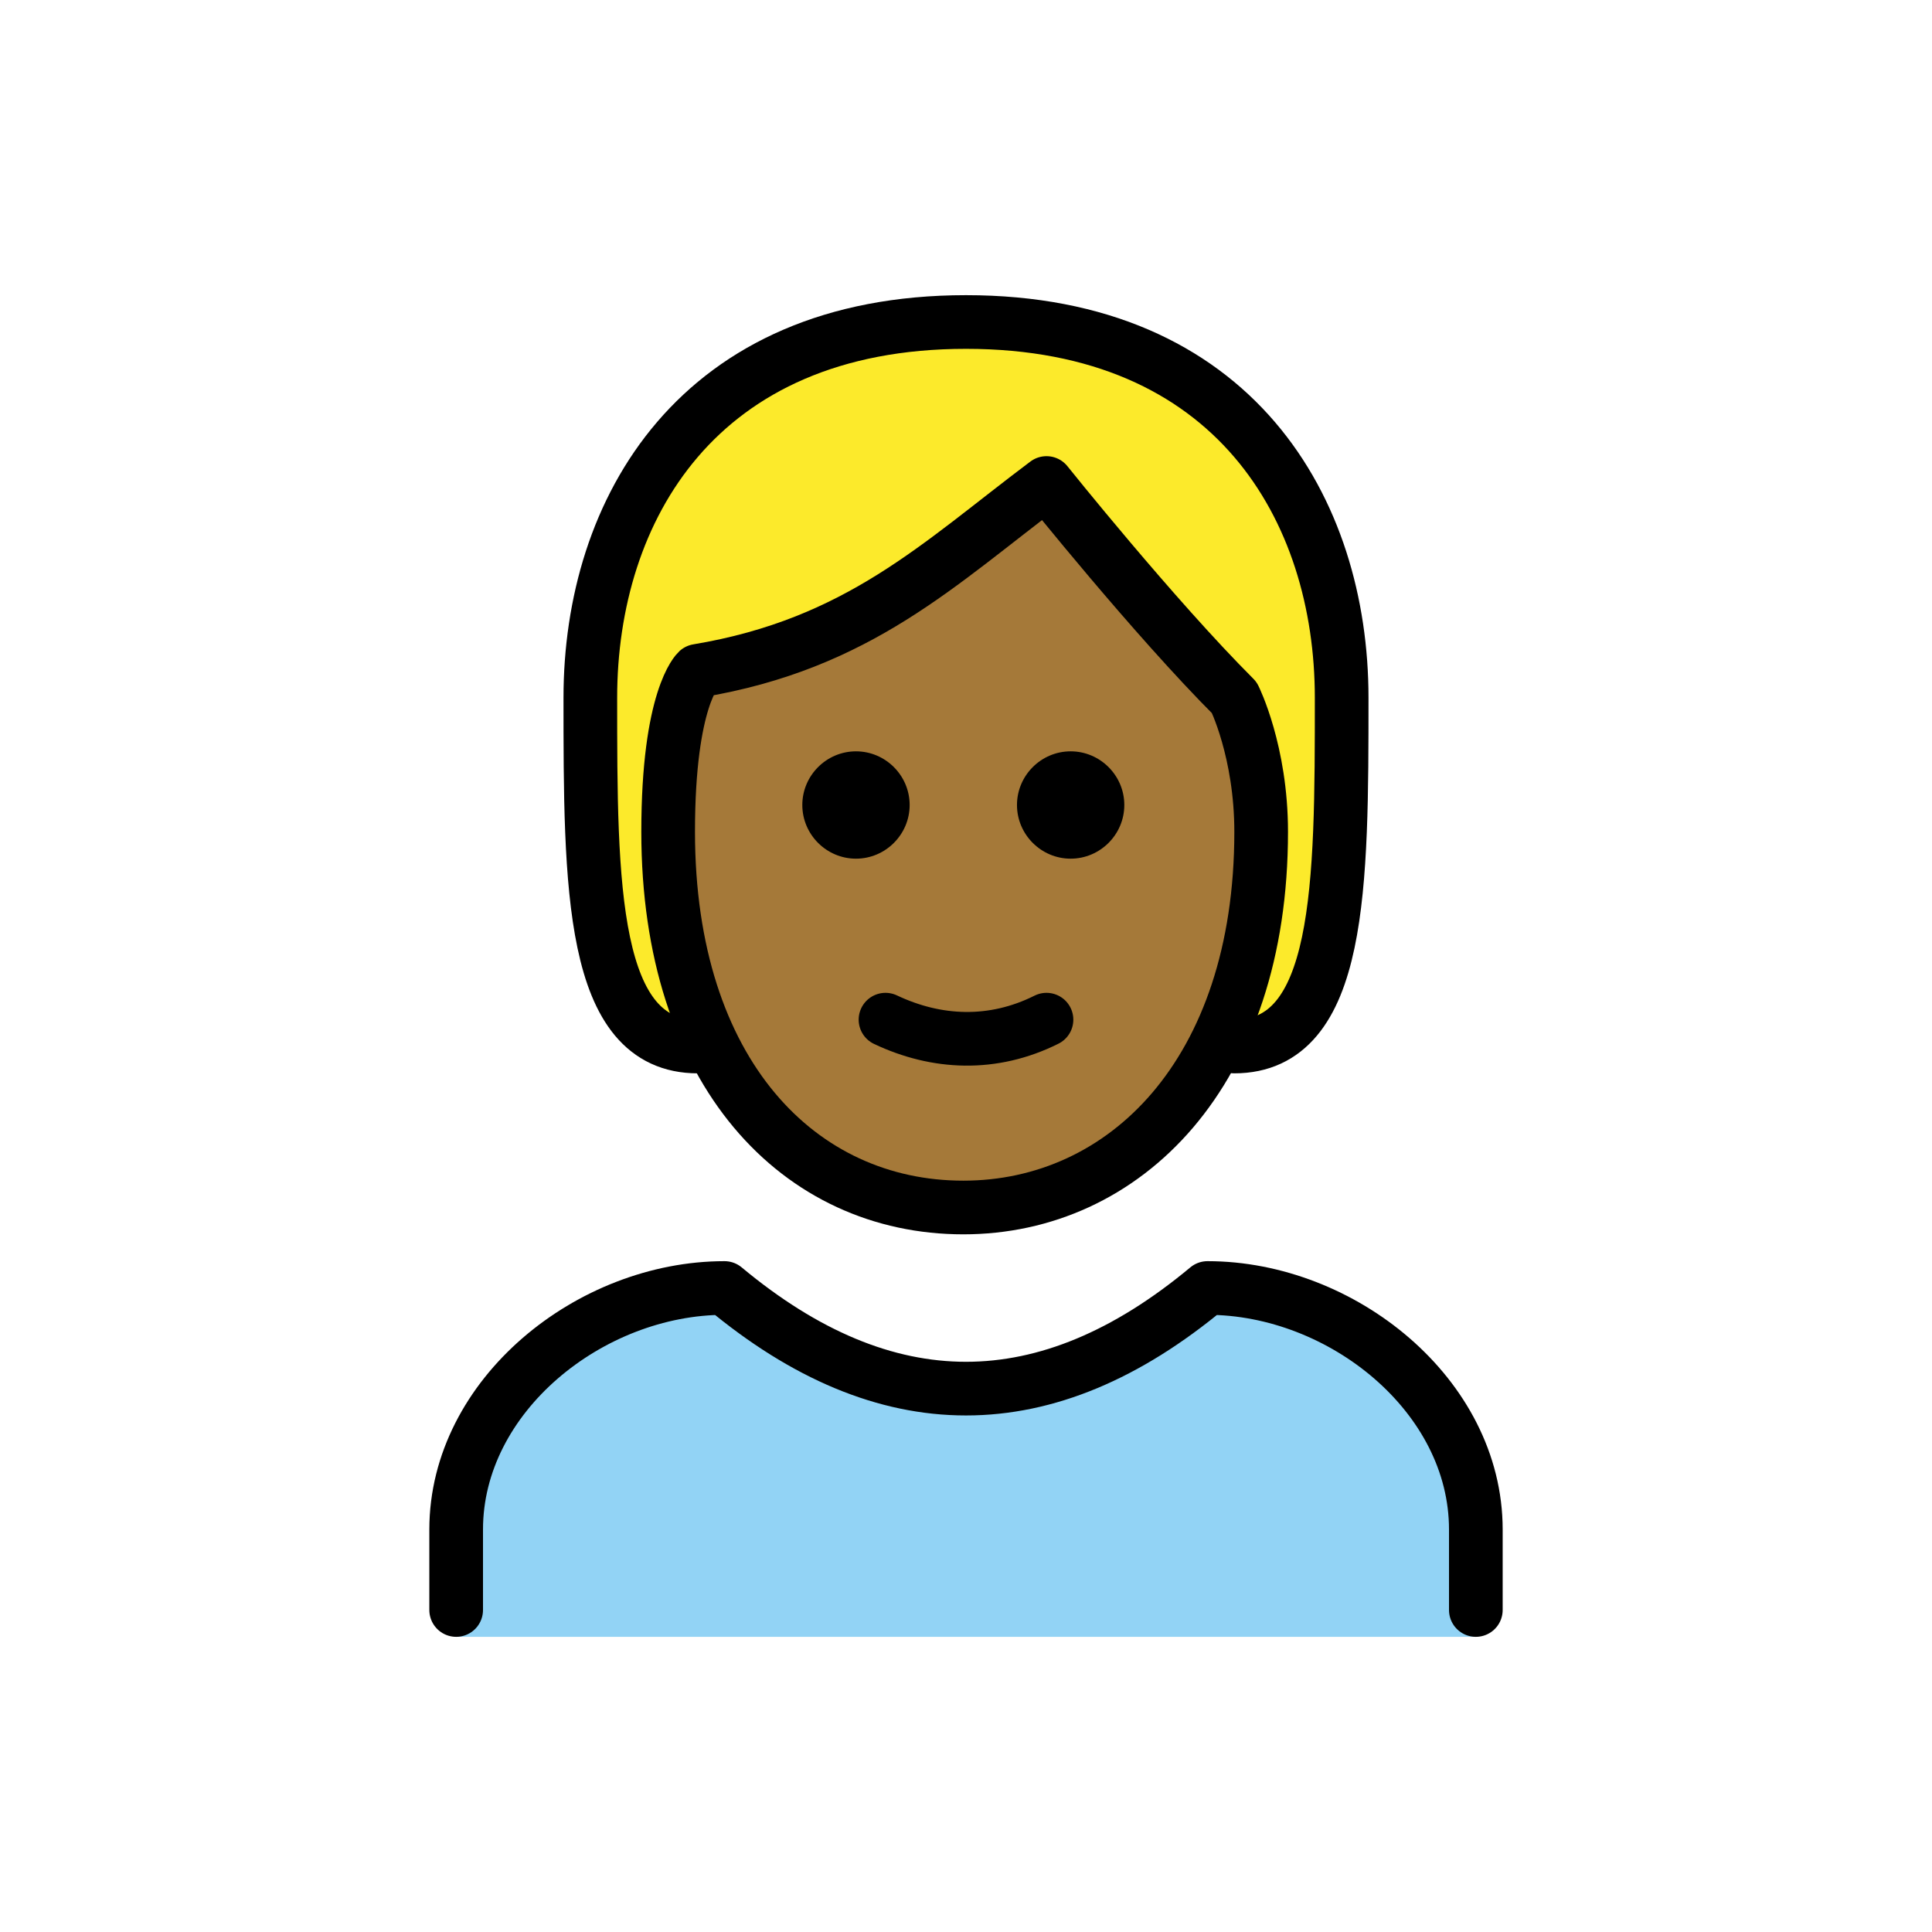<?xml version="1.0" encoding="UTF-8"?>
<svg id="a" viewBox="0 0 72 72" xmlns="http://www.w3.org/2000/svg"><g id="b"><path d="m17 61v-4c0-5 5-9 10-9 6 5 12 5 18 0 5 0 10 4 10 9v4" fill="#92D3F5"/></g><g id="c"><path d="m26 39c-4 0-4-6-4-13s4-14 14-14 14 7 14 14 0 13-4 13" fill="#FCEA2B"/></g><g id="d"><path d="m24.9 31c0 9 4.9 14 11 14 6 0 11.1-5 11.1-14 0-3-1-5-1-5-3-3-7-8-7-8-4 3-7 6-13 7 0 0-1.1 1-1.1 6z" fill="#a57939"/></g><g id="e"><path d="m26 39c-4 0-4-6-4-13s4-14 14-14 14 7 14 14 0 13-4 13" fill="none" stroke="#000" stroke-linecap="round" stroke-linejoin="round" stroke-width="2"/><path d="m17 60v-3c0-5 5-9 10-9 6 5 12 5 18 0 5 0 10 4 10 9v3" fill="none" stroke="#000" stroke-linecap="round" stroke-linejoin="round" stroke-width="2"/><path d="m41.9 30c0 1.1-0.9 2-2 2s-2-0.9-2-2 0.9-2 2-2 2 0.9 2 2"/><path d="m33.9 30c0 1.1-0.9 2-2 2s-2-0.9-2-2 0.9-2 2-2 2 0.9 2 2"/><path d="m24.9 31c0 9 4.9 14 11 14 6 0 11.1-5 11.1-14 0-3-1-5-1-5-3-3-7-8-7-8-4 3-7 6-13 7 0 0-1.1 1-1.1 6z" fill="none" stroke="#000" stroke-linejoin="round" stroke-width="2"/><path d="m33 38c1.9 0.9 4 1 6 0" fill="none" stroke="#000" stroke-linecap="round" stroke-linejoin="round" stroke-width="2"/></g></svg>
